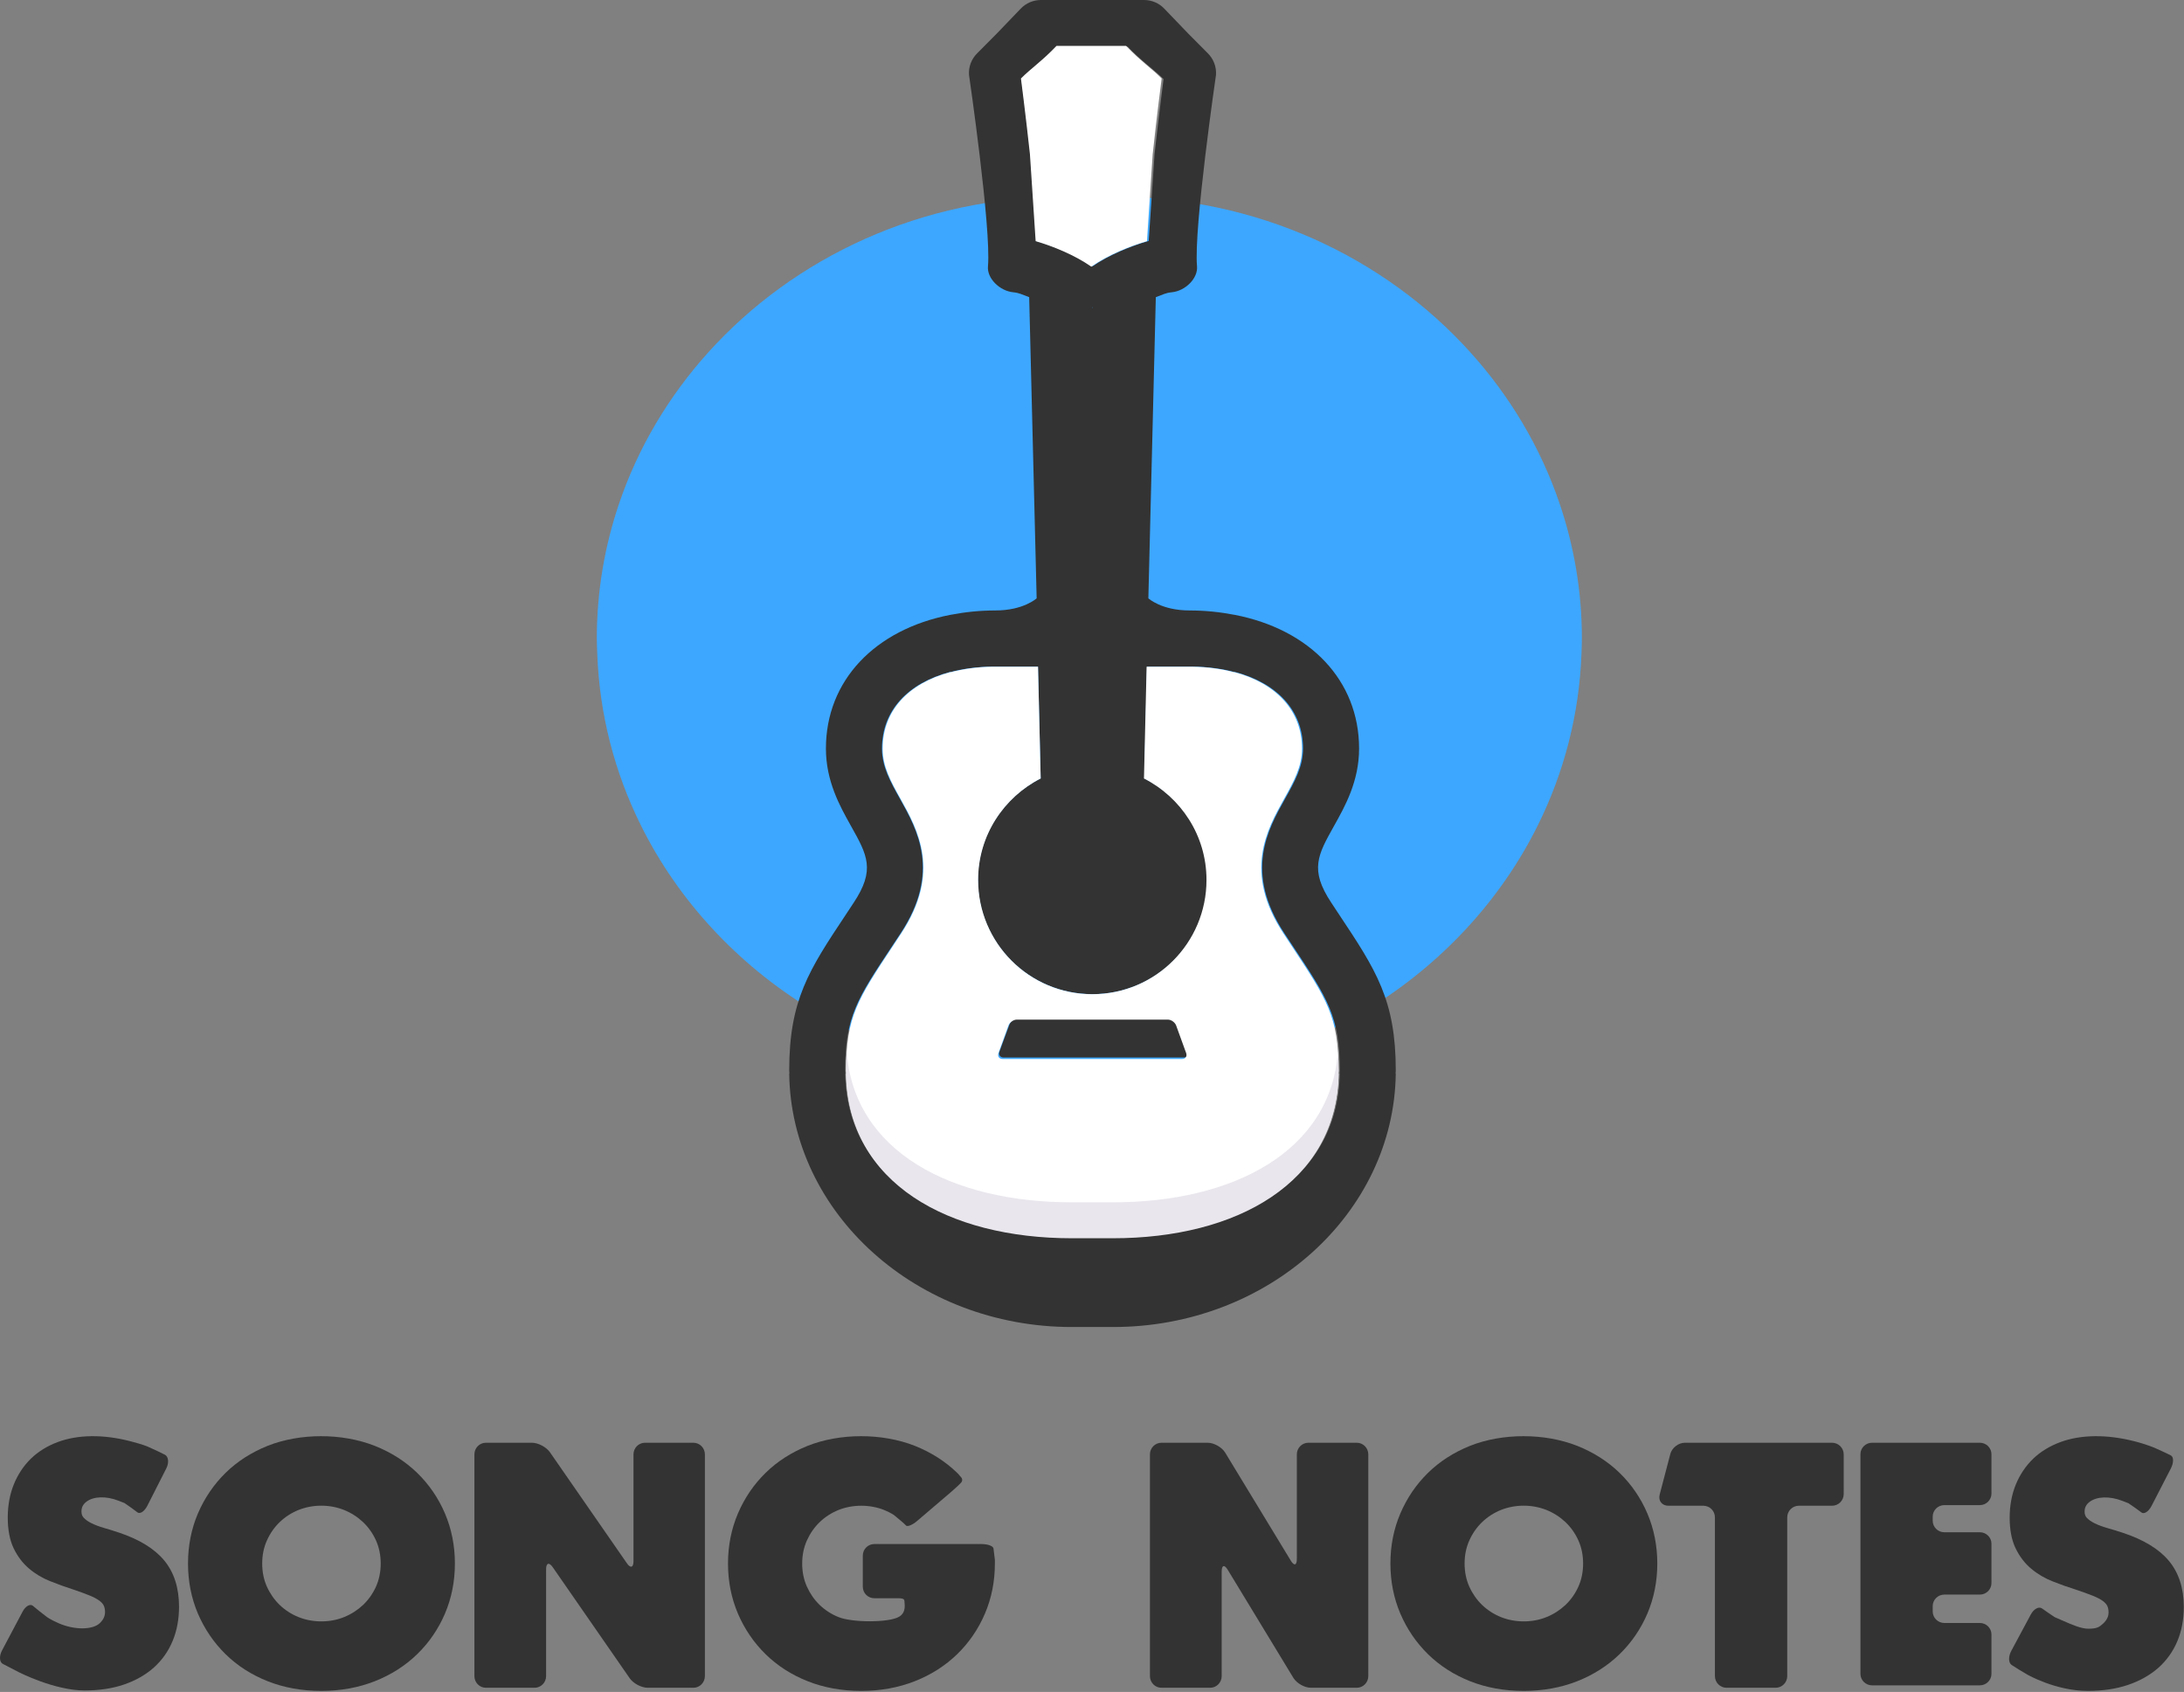 <?xml version="1.0" encoding="UTF-8"?>
<svg width="999px" height="774px" viewBox="0 0 999 774" version="1.1" xmlns="http://www.w3.org/2000/svg" xmlns:xlink="http://www.w3.org/1999/xlink">
    <rect x="0" y="0" width="999" height="774" fill="#808080" stroke="none"/>
    <!-- Generator: Sketch 49 (51002) - http://www.bohemiancoding.com/sketch -->
    <title>Artboard Copy 13</title>
    <desc>Created with Sketch.</desc>
    <defs></defs>
    <g id="Artboard-Copy-13" stroke="none" stroke-width="1" fill="none" fill-rule="evenodd">
        <path d="M713.339,230.191 C704.636,204.619 690.68,181.277 672.669,161.28 C633.429,117.685 574.945,90 509.583,90 C505.795,90 502.03,90.105 498.288,90.29 C494.547,90.105 490.793,90 486.994,90 C421.631,90 363.148,117.685 323.896,161.28 C305.896,181.277 291.941,204.619 283.237,230.191 C276.614,249.677 273,270.429 273,291.971 C273,294.363 273.105,296.732 273.198,299.113 C274.22,327.065 281.25,353.577 293.137,377.535 C327.265,446.294 401.215,493.965 486.994,493.965 C490.793,493.965 494.535,493.756 498.288,493.57 C502.03,493.756 505.783,493.965 509.583,493.965 C595.362,493.965 669.311,446.294 703.439,377.535 C715.326,353.577 722.357,327.065 723.391,299.113 C723.472,296.732 723.577,294.363 723.577,291.971 C723.577,270.429 719.963,249.677 713.339,230.191" id="Fill-1-Copy" fill="#3DA7FF"></path>
        <path d="M612.825,491.133 C611.904,540.813 565.806,565.805 509.198,565.805 L499.724,565.805 L490.262,565.805 C433.654,565.805 387.545,540.813 386.636,491.133 L386.717,491.133 C386.706,490.633 386.624,490.156 386.624,489.656 C386.624,465.095 392.043,456.935 408.135,432.723 L411.957,426.946 C430.426,398.955 419.589,379.578 411.666,365.443 C407.238,357.539 403.416,350.716 403.416,342.428 C403.416,325.132 415.185,312.52 434.598,307.382 L434.598,307.464 C440.354,305.941 446.763,305.057 453.766,304.93 L474.788,304.93 L476.011,356.075 C459.033,364.734 447.288,382.159 447.288,402.477 C447.288,431.363 470.768,454.785 499.724,454.785 C528.693,454.785 552.161,431.363 552.161,402.477 C552.161,382.159 540.427,364.734 523.449,356.075 L524.673,304.93 L545.682,304.93 C552.697,305.057 559.106,305.941 564.862,307.464 L564.862,307.382 C584.276,312.52 596.045,325.132 596.045,342.428 C596.045,350.716 592.211,357.539 587.795,365.443 C579.871,379.578 569.022,398.955 587.492,426.946 L591.314,432.723 C607.406,456.935 612.825,465.095 612.825,489.656 C612.825,490.156 612.755,490.633 612.743,491.133 L612.825,491.133 Z M499.678,140.568 C499.701,140.498 499.713,140.533 499.724,140.51 C499.748,140.533 499.748,140.498 499.783,140.568 L499.771,140.579 C499.783,140.603 499.783,140.591 499.806,140.649 L499.794,140.649 C499.794,140.951 499.759,140.963 499.724,140.882 C499.689,140.963 499.654,140.951 499.654,140.649 L499.643,140.649 C499.666,140.591 499.678,140.603 499.689,140.579 L499.678,140.568 Z M474.007,110.206 L471.362,70.615 C469.404,52.784 467.214,36.185 467.214,36.185 C471.548,31.849 477.433,27.874 483.632,21.376 L499.724,21.376 L515.817,21.376 C522.027,27.874 527.9,31.849 532.235,36.185 C532.235,36.185 530.044,52.784 528.098,70.615 L525.442,110.206 C517.413,112.543 507.485,116.495 499.724,121.83 C491.964,116.495 482.047,112.543 474.007,110.206 Z M638.449,489.656 C638.449,457.4 629.301,443.614 612.685,418.6 L608.909,412.881 C598.993,397.874 602.733,391.19 610.168,377.904 C615.295,368.756 621.669,357.365 621.669,342.428 C621.669,311.206 599.121,287.959 564.862,281.287 C564.839,281.275 564.816,281.275 564.804,281.275 C564.769,281.263 564.746,281.252 564.711,281.252 L564.711,281.263 C558.22,280.008 551.38,279.264 544.156,279.264 C531.256,279.264 525.279,273.708 525.279,273.708 L528.693,135.941 C532.34,134.628 533.109,133.989 536.034,133.698 C542.256,133.059 548.024,127.305 547.535,121.83 C545.985,104.324 556.216,34.267 556.216,34.267 C556.473,30.594 555.098,26.979 552.487,24.387 C543.853,15.762 543.853,15.762 532.573,3.964 C530.161,1.43 526.805,0 523.298,0 L499.724,0 L476.163,0 C472.655,0 469.299,1.43 466.887,3.964 C455.608,15.762 455.608,15.762 446.973,24.387 C444.351,26.979 442.988,30.594 443.244,34.267 C443.244,34.267 453.463,104.324 451.914,121.83 C451.424,127.305 457.204,133.059 463.426,133.698 C466.351,133.989 467.109,134.628 470.768,135.941 L474.182,273.708 C474.182,273.708 468.204,279.264 455.305,279.264 C448.068,279.264 441.228,280.008 434.749,281.263 L434.749,281.252 C434.714,281.252 434.679,281.263 434.645,281.275 C434.633,281.275 434.61,281.275 434.598,281.287 C400.339,287.959 377.791,311.206 377.791,342.428 C377.791,357.365 384.154,368.756 389.281,377.904 C396.727,391.19 400.456,397.874 390.539,412.881 L386.764,418.6 C370.147,443.614 361,457.4 361,489.656 C361,490.156 361.082,490.633 361.082,491.133 L361,491.133 C361.886,555.192 419.496,607.058 490.262,607.058 L499.724,607.058 L509.198,607.058 C579.964,607.058 637.575,555.192 638.449,491.133 L638.367,491.133 C638.379,490.633 638.449,490.156 638.449,489.656 Z" id="Fill-3-Copy" fill="#333333"></path>
        <path d="M534.949,466 L500.284,466 L465.62,466 C464.022,466 462.285,467.203 461.737,468.692 L457.166,481.065 C456.618,482.542 457.47,483.757 459.055,483.757 L468.791,483.757 L500.284,483.757 L531.777,483.757 L541.502,483.757 C543.099,483.757 543.939,482.542 543.402,481.065 L538.832,468.692 C538.284,467.203 536.535,466 534.949,466" id="Fill-5-Copy" fill="#333333"></path>
        <path d="M540.682,484.442 L530.991,484.442 L499.644,484.442 L468.309,484.442 L458.618,484.442 C457.028,484.442 456.181,483.222 456.727,481.723 L461.276,469.172 C461.821,467.661 463.562,466.429 465.141,466.429 L499.644,466.429 L534.159,466.429 C535.738,466.429 537.467,467.661 538.012,469.172 L542.562,481.723 C543.107,483.222 542.26,484.442 540.682,484.442 M590.864,432.751 L587.058,426.976 C568.663,398.992 579.468,379.619 587.348,365.488 C591.758,357.586 595.565,350.764 595.565,342.478 C595.565,325.186 583.855,312.577 564.52,307.452 L564.52,307.522 C558.786,306.011 552.403,305.116 545.417,305 L524.48,305 L523.273,356.121 C540.183,364.779 551.869,382.199 551.869,402.513 C551.869,431.403 528.496,454.808 499.644,454.808 C470.804,454.808 447.419,431.403 447.419,402.513 C447.419,382.199 459.117,364.779 476.027,356.121 L474.808,305 L453.872,305 C446.897,305.116 440.514,306.011 434.78,307.522 L434.78,307.452 C415.434,312.577 403.724,325.186 403.724,342.478 C403.724,350.764 407.53,357.586 411.94,365.488 C419.821,379.619 430.626,398.992 412.231,426.976 L408.424,432.751 C392.397,456.958 387,465.116 387,489.672 C387,490.171 387.081,490.648 387.093,491.148 L387.012,491.148 C387.917,540.828 433.829,565.802 490.22,565.802 L499.644,565.802 L509.08,565.802 C565.46,565.802 611.371,540.828 612.288,491.148 L612.207,491.148 C612.219,490.648 612.288,490.171 612.288,489.672 C612.288,465.116 606.892,456.958 590.864,432.751" id="Fill-7-Copy" fill="#FFFFFF"></path>
        <path d="M524.643,110.317 L527.261,70.514 C529.199,52.588 531.368,35.9 531.368,35.9 C527.065,31.541 521.251,27.533 515.115,21 L499.184,21 L483.254,21 C477.105,27.533 471.291,31.541 467,35.9 C467,35.9 469.169,52.588 471.107,70.514 L473.725,110.317 C481.673,112.654 491.501,116.627 499.184,121.991 C506.867,116.627 516.695,112.654 524.643,110.317" id="Fill-9-Copy" fill="#FFFFFF"></path>
        <path d="M611.987,481 C608.76,526.883 563.928,550.011 509.08,550.011 L499.644,550.011 L490.22,550.011 C435.361,550.011 390.528,526.883 387.302,481 C387.116,483.735 387,486.656 387,489.894 C387,490.396 387.081,490.875 387.093,491.378 L387.012,491.378 C387.917,541.327 433.829,566.454 490.22,566.454 L499.644,566.454 L509.08,566.454 C565.46,566.454 611.371,541.327 612.288,491.378 L612.207,491.378 C612.219,490.875 612.288,490.396 612.288,489.894 C612.288,486.656 612.184,483.735 611.987,481" id="Fill-11-Copy" fill="#E9E6ED"></path>
        <path d="M75.107,713.835 C70.68,708.491 63.71,704.204 54.394,701.096 C52.128,700.328 49.849,699.627 47.543,698.966 C45.408,698.344 43.498,697.629 41.864,696.823 C40.336,696.082 39.137,695.222 38.241,694.269 C37.582,693.542 37.266,692.629 37.266,691.438 C37.266,689.573 37.99,688.144 39.545,686.967 C42.786,684.519 48.439,684.255 54.276,686.544 L56.99,687.615 C59.019,688.978 61.641,690.883 62.827,691.822 C64.026,692.761 66.055,691.438 67.373,688.872 L76.095,671.687 C77.387,669.134 77.084,666.329 75.41,665.47 C73.737,664.596 70.219,662.943 67.597,661.779 C67.597,661.779 65.199,660.72 59.362,659.239 C47.161,656.117 35.579,656.262 26.461,659.662 C21.665,661.448 17.515,664.001 14.142,667.269 C10.795,670.55 8.16,674.505 6.315,679.069 C4.483,683.607 3.548,688.713 3.548,694.23 C3.548,699.799 4.457,704.535 6.236,708.266 C8.015,711.97 10.386,715.118 13.311,717.579 C16.171,720.013 19.452,721.958 23.049,723.373 C26.501,724.762 30.019,726.019 33.537,727.144 C36.449,728.136 38.926,729.035 40.994,729.882 C42.826,730.623 44.341,731.417 45.461,732.25 C46.423,732.964 47.095,733.732 47.464,734.499 C47.846,735.319 48.044,736.311 48.044,737.489 C48.044,739.367 47.24,741.021 45.606,742.569 C42.378,745.585 34.209,745.823 26.672,742.503 C22.956,740.849 21.507,739.751 21.507,739.751 C19.214,738.018 16.316,735.716 15.064,734.618 C13.812,733.533 11.678,734.724 10.334,737.264 L0.913,755.044 C-0.431,757.597 -0.273,760.349 1.269,761.155 C2.823,761.976 6.183,763.722 8.726,765.018 C8.726,765.018 24.946,773.326 38.689,773.326 C45.342,773.326 51.403,772.427 56.7,770.614 C62.076,768.775 66.675,766.143 70.39,762.822 C74.145,759.449 77.031,755.361 78.981,750.638 C80.918,745.982 81.893,740.69 81.893,734.988 C81.893,726.389 79.613,719.272 75.107,713.835" id="Fill-13-Copy" fill="#333333"></path>
        <path d="M174.143,715.26 C174.143,719.051 173.414,722.617 171.995,725.798 C170.563,728.992 168.574,731.815 166.081,734.201 C163.575,736.547 160.644,738.443 157.382,739.755 C150.911,742.393 143.007,742.366 136.55,739.755 C133.287,738.443 130.397,736.561 127.943,734.215 C125.49,731.842 123.514,729.005 122.069,725.798 C120.65,722.617 119.934,719.051 119.934,715.26 C119.934,711.456 120.65,707.89 122.082,704.722 C123.514,701.515 125.49,698.665 127.943,696.306 C130.397,693.946 133.287,692.077 136.55,690.752 C139.812,689.466 143.312,688.79 146.972,688.79 C150.606,688.79 154.12,689.466 157.382,690.752 C160.644,692.077 163.575,693.96 166.081,696.319 C168.574,698.692 170.563,701.528 171.995,704.722 C173.414,707.89 174.143,711.456 174.143,715.26 M203.529,692.342 C200.506,685.264 196.236,679.048 190.839,673.799 C185.455,668.563 178.917,664.388 171.425,661.419 C156.44,655.507 137.146,655.547 122.414,661.419 C114.974,664.401 108.477,668.576 103.146,673.812 C97.815,679.048 93.572,685.278 90.535,692.342 C87.525,699.394 86,707.108 86,715.26 C86,723.412 87.525,731.113 90.535,738.178 C93.572,745.229 97.815,751.459 103.146,756.695 C108.503,761.97 115.001,766.145 122.427,769.088 C129.826,772.031 138.088,773.528 146.972,773.528 C155.751,773.528 163.973,772.031 171.425,769.101 C178.891,766.159 185.428,761.97 190.839,756.708 C196.236,751.459 200.506,745.243 203.529,738.178 C206.539,731.113 208.077,723.412 208.077,715.26 C208.077,707.108 206.539,699.394 203.529,692.342" id="Fill-16-Copy" fill="#333333"></path>
        <path d="M295.041,660 C292.138,660 289.768,662.389 289.768,665.315 L289.768,714.193 C289.768,717.118 288.41,717.534 286.759,715.145 L251.553,664.348 C249.889,661.959 246.174,660 243.271,660 L222.26,660 C219.357,660 217,662.389 217,665.315 L217,766.761 C217,769.687 219.357,772.089 222.26,772.089 L244.536,772.089 C247.425,772.089 249.796,769.687 249.796,766.761 L249.796,717.87 C249.796,714.971 251.154,714.528 252.818,716.917 L288.024,767.714 C289.675,770.116 293.403,772.089 296.306,772.089 L317.171,772.089 C320.06,772.089 322.43,769.687 322.43,766.761 L322.43,665.315 C322.43,662.389 320.06,660 317.171,660 L295.041,660 Z" id="Fill-18-Copy" fill="#333333"></path>
        <path d="M598.473,660 C595.568,660 593.196,662.389 593.196,665.315 L593.196,713.199 C593.196,716.125 591.957,716.461 590.451,713.964 L560.418,664.523 C558.899,662.027 555.288,660 552.396,660 L531.263,660 C528.372,660 526,662.389 526,665.315 L526,766.761 C526,769.687 528.372,772.089 531.263,772.089 L553.542,772.089 C556.447,772.089 558.819,769.687 558.819,766.761 L558.819,718.876 C558.819,715.964 560.058,715.615 561.577,718.098 L591.611,767.553 C593.13,770.036 596.741,772.089 599.632,772.089 L620.618,772.089 C623.51,772.089 625.882,769.687 625.882,766.761 L625.882,665.315 C625.882,662.389 623.51,660 620.618,660 L598.473,660 Z" id="Fill-20-Copy" fill="#333333"></path>
        <path d="M724.143,715.26 C724.143,719.051 723.427,722.617 721.995,725.798 C720.563,728.992 718.587,731.815 716.081,734.201 C713.575,736.547 710.657,738.443 707.382,739.755 C700.911,742.393 693.007,742.366 686.55,739.755 C683.287,738.443 680.397,736.561 677.943,734.215 C675.49,731.842 673.514,729.005 672.069,725.798 C670.65,722.617 669.934,719.051 669.934,715.26 C669.934,711.456 670.65,707.89 672.082,704.722 C673.514,701.515 675.49,698.665 677.943,696.306 C680.397,693.946 683.287,692.077 686.55,690.752 C689.812,689.466 693.326,688.79 696.972,688.79 C700.619,688.79 704.12,689.466 707.382,690.752 C710.657,692.077 713.575,693.96 716.081,696.319 C718.587,698.692 720.563,701.528 721.995,704.722 C723.427,707.89 724.143,711.456 724.143,715.26 M753.529,692.342 C750.506,685.264 746.236,679.048 740.839,673.799 C735.455,668.563 728.917,664.388 721.438,661.419 C706.454,655.507 687.16,655.547 672.414,661.419 C664.974,664.401 658.49,668.576 653.159,673.812 C647.815,679.048 643.572,685.278 640.548,692.342 C637.525,699.394 636,707.108 636,715.26 C636,723.412 637.525,731.113 640.548,738.178 C643.572,745.229 647.815,751.459 653.159,756.695 C658.517,761.97 665.001,766.145 672.427,769.088 C679.826,772.031 688.088,773.528 696.972,773.528 C705.751,773.528 713.973,772.031 721.438,769.101 C728.904,766.159 735.428,761.97 740.839,756.708 C746.236,751.459 750.506,745.243 753.529,738.178 C756.539,731.113 758.077,723.412 758.077,715.26 C758.077,707.108 756.539,699.394 753.529,692.342" id="Fill-22-Copy" fill="#333333"></path>
        <path d="M770.69,660 C767.764,660 764.77,662.308 764.032,665.14 L759.172,683.687 C758.42,686.506 760.206,688.814 763.132,688.814 L779.121,688.814 C782.047,688.814 784.437,691.203 784.437,694.129 L784.437,766.761 C784.437,769.687 786.827,772.089 789.753,772.089 L812.199,772.089 C815.126,772.089 817.515,769.687 817.515,766.761 L817.515,694.129 C817.515,691.203 819.905,688.814 822.818,688.814 L838.028,688.814 C840.941,688.814 843.344,686.425 843.344,683.5 L843.344,665.315 C843.344,662.389 840.941,660 838.028,660 L770.69,660 Z" id="Fill-24-Copy" fill="#333333"></path>
        <path d="M992.007,713.934 C987.506,708.58 980.42,704.286 970.949,701.172 C968.646,700.404 966.328,699.701 963.984,699.039 C961.814,698.416 959.872,697.7 958.211,696.892 C956.67,696.15 955.438,695.288 954.527,694.334 C953.857,693.605 953.536,692.691 953.536,691.498 C953.536,689.63 954.273,688.198 955.853,687.019 C959.148,684.567 964.895,684.302 970.829,686.595 L973.588,687.668 C975.665,689.047 978.33,690.955 979.536,691.896 C980.741,692.823 982.804,691.498 984.144,688.927 L993.011,671.713 C994.324,669.155 994.324,666.491 992.985,665.789 C991.645,665.1 988.377,663.576 985.711,662.397 C985.711,662.397 981.934,660.727 975.999,659.243 C963.596,656.115 951.821,656.261 942.552,659.667 C937.676,661.456 933.456,664.013 930.027,667.287 C926.638,670.573 923.946,674.535 922.071,679.107 C920.209,683.653 919.258,688.768 919.258,694.294 C919.258,699.873 920.182,704.618 922.004,708.355 C923.798,712.065 926.21,715.219 929.183,717.684 C932.09,720.123 935.425,722.071 939.082,723.489 C942.592,724.88 946.168,726.139 949.745,727.265 C952.705,728.259 955.224,729.161 957.327,730.009 C959.189,730.751 960.729,731.546 961.868,732.381 C962.845,733.096 963.529,733.865 963.904,734.634 C964.292,735.455 964.493,736.449 964.493,737.629 C964.493,739.51 963.676,741.167 962.015,742.717 C960.233,744.361 959.068,745.076 955.264,745.076 C951.995,745.076 947.87,743.287 943.851,741.525 L939.873,739.789 C938.158,738.676 935.559,736.886 934.099,735.826 C932.639,734.766 930.335,735.972 928.956,738.516 L919.994,755.214 C918.615,757.772 918.682,760.647 920.128,761.641 C921.575,762.622 924.817,764.61 927.348,766.068 C927.348,766.068 940.301,773.528 954.982,773.528 C961.747,773.528 967.909,772.627 973.294,770.812 C978.759,768.97 983.434,766.333 987.211,763.006 C991.029,759.627 993.962,755.532 995.945,750.801 C997.914,746.136 998.905,740.836 998.905,735.124 C998.905,726.51 996.588,719.38 992.007,713.934" id="Fill-26-Copy" fill="#333333"></path>
        <path d="M905.615,688.532 C908.54,688.532 910.929,686.153 910.929,683.27 L910.929,665.249 C910.929,662.352 908.54,660 905.615,660 L856.3,660 C853.375,660 851,662.352 851,665.249 L851,765.717 C851,768.601 853.375,770.979 856.3,770.979 L905.615,770.979 C908.54,770.979 910.929,768.601 910.929,765.717 L910.929,747.697 C910.929,744.799 908.54,742.447 905.615,742.447 L889.365,742.447 C886.439,742.447 884.051,740.068 884.051,737.171 L884.051,734.739 C884.051,731.842 886.439,729.463 889.365,729.463 L905.615,729.463 C908.54,729.463 910.929,727.098 910.929,724.214 L910.929,706.194 C910.929,703.297 908.54,700.945 905.615,700.945 L889.365,700.945 C886.439,700.945 884.051,698.566 884.051,695.669 L884.051,693.795 C884.051,690.898 886.439,688.532 889.365,688.532 L905.615,688.532 Z" id="Fill-28-Copy" fill="#333333"></path>
        <path d="M455.077,713.591 C454.852,711.841 454.574,709.495 454.441,708.368 C454.308,707.255 451.842,706.341 448.964,706.341 L399.913,706.341 C397.036,706.341 394.662,708.7 394.662,711.589 L394.662,725.891 C394.662,728.781 397.036,731.127 399.913,731.127 L409.01,731.127 C411.901,731.127 413.691,731.047 413.691,732.346 C413.691,733.632 414.739,737.449 411.331,739.557 C406.862,742.327 390.007,742.367 383.55,739.756 C380.287,738.443 377.397,736.561 374.943,734.215 C372.49,731.843 370.528,729.006 369.082,725.798 C367.65,722.617 366.934,719.052 366.934,715.261 C366.934,711.457 367.65,707.891 369.082,704.723 C370.528,701.516 372.49,698.666 374.943,696.307 C377.397,693.947 380.287,692.079 383.55,690.753 C390.074,688.168 397.858,688.168 404.395,690.753 C407.657,692.079 409.143,693.258 409.143,693.258 C411.397,695.074 413.757,697.129 414.407,697.844 C415.044,698.56 417.364,697.619 419.565,695.737 L434.988,682.562 C437.189,680.693 439.35,678.638 439.814,678.015 C440.265,677.406 440.226,676.425 439.708,675.881 C439.204,675.325 438.515,674.543 438.197,674.132 L437.852,673.8 C432.455,668.565 425.931,664.389 418.438,661.407 C403.44,655.509 384.16,655.549 369.427,661.42 C361.974,664.403 355.49,668.578 350.159,673.814 C344.815,679.049 340.572,685.279 337.548,692.344 C334.538,699.395 333,707.109 333,715.261 C333,723.413 334.538,731.114 337.548,738.178 C340.572,745.23 344.815,751.459 350.159,756.695 C355.517,761.97 362.001,766.146 369.427,769.088 C376.826,772.031 385.088,773.528 393.972,773.528 C402.751,773.528 410.986,772.031 418.438,769.088 C425.904,766.159 432.428,761.97 437.852,756.708 C443.236,751.459 447.506,745.243 450.529,738.165 C453.552,731.114 455.077,723.413 455.077,715.261 L455.077,713.591 Z" id="Fill-30-Copy" fill="#333333"></path>
    </g>
</svg>